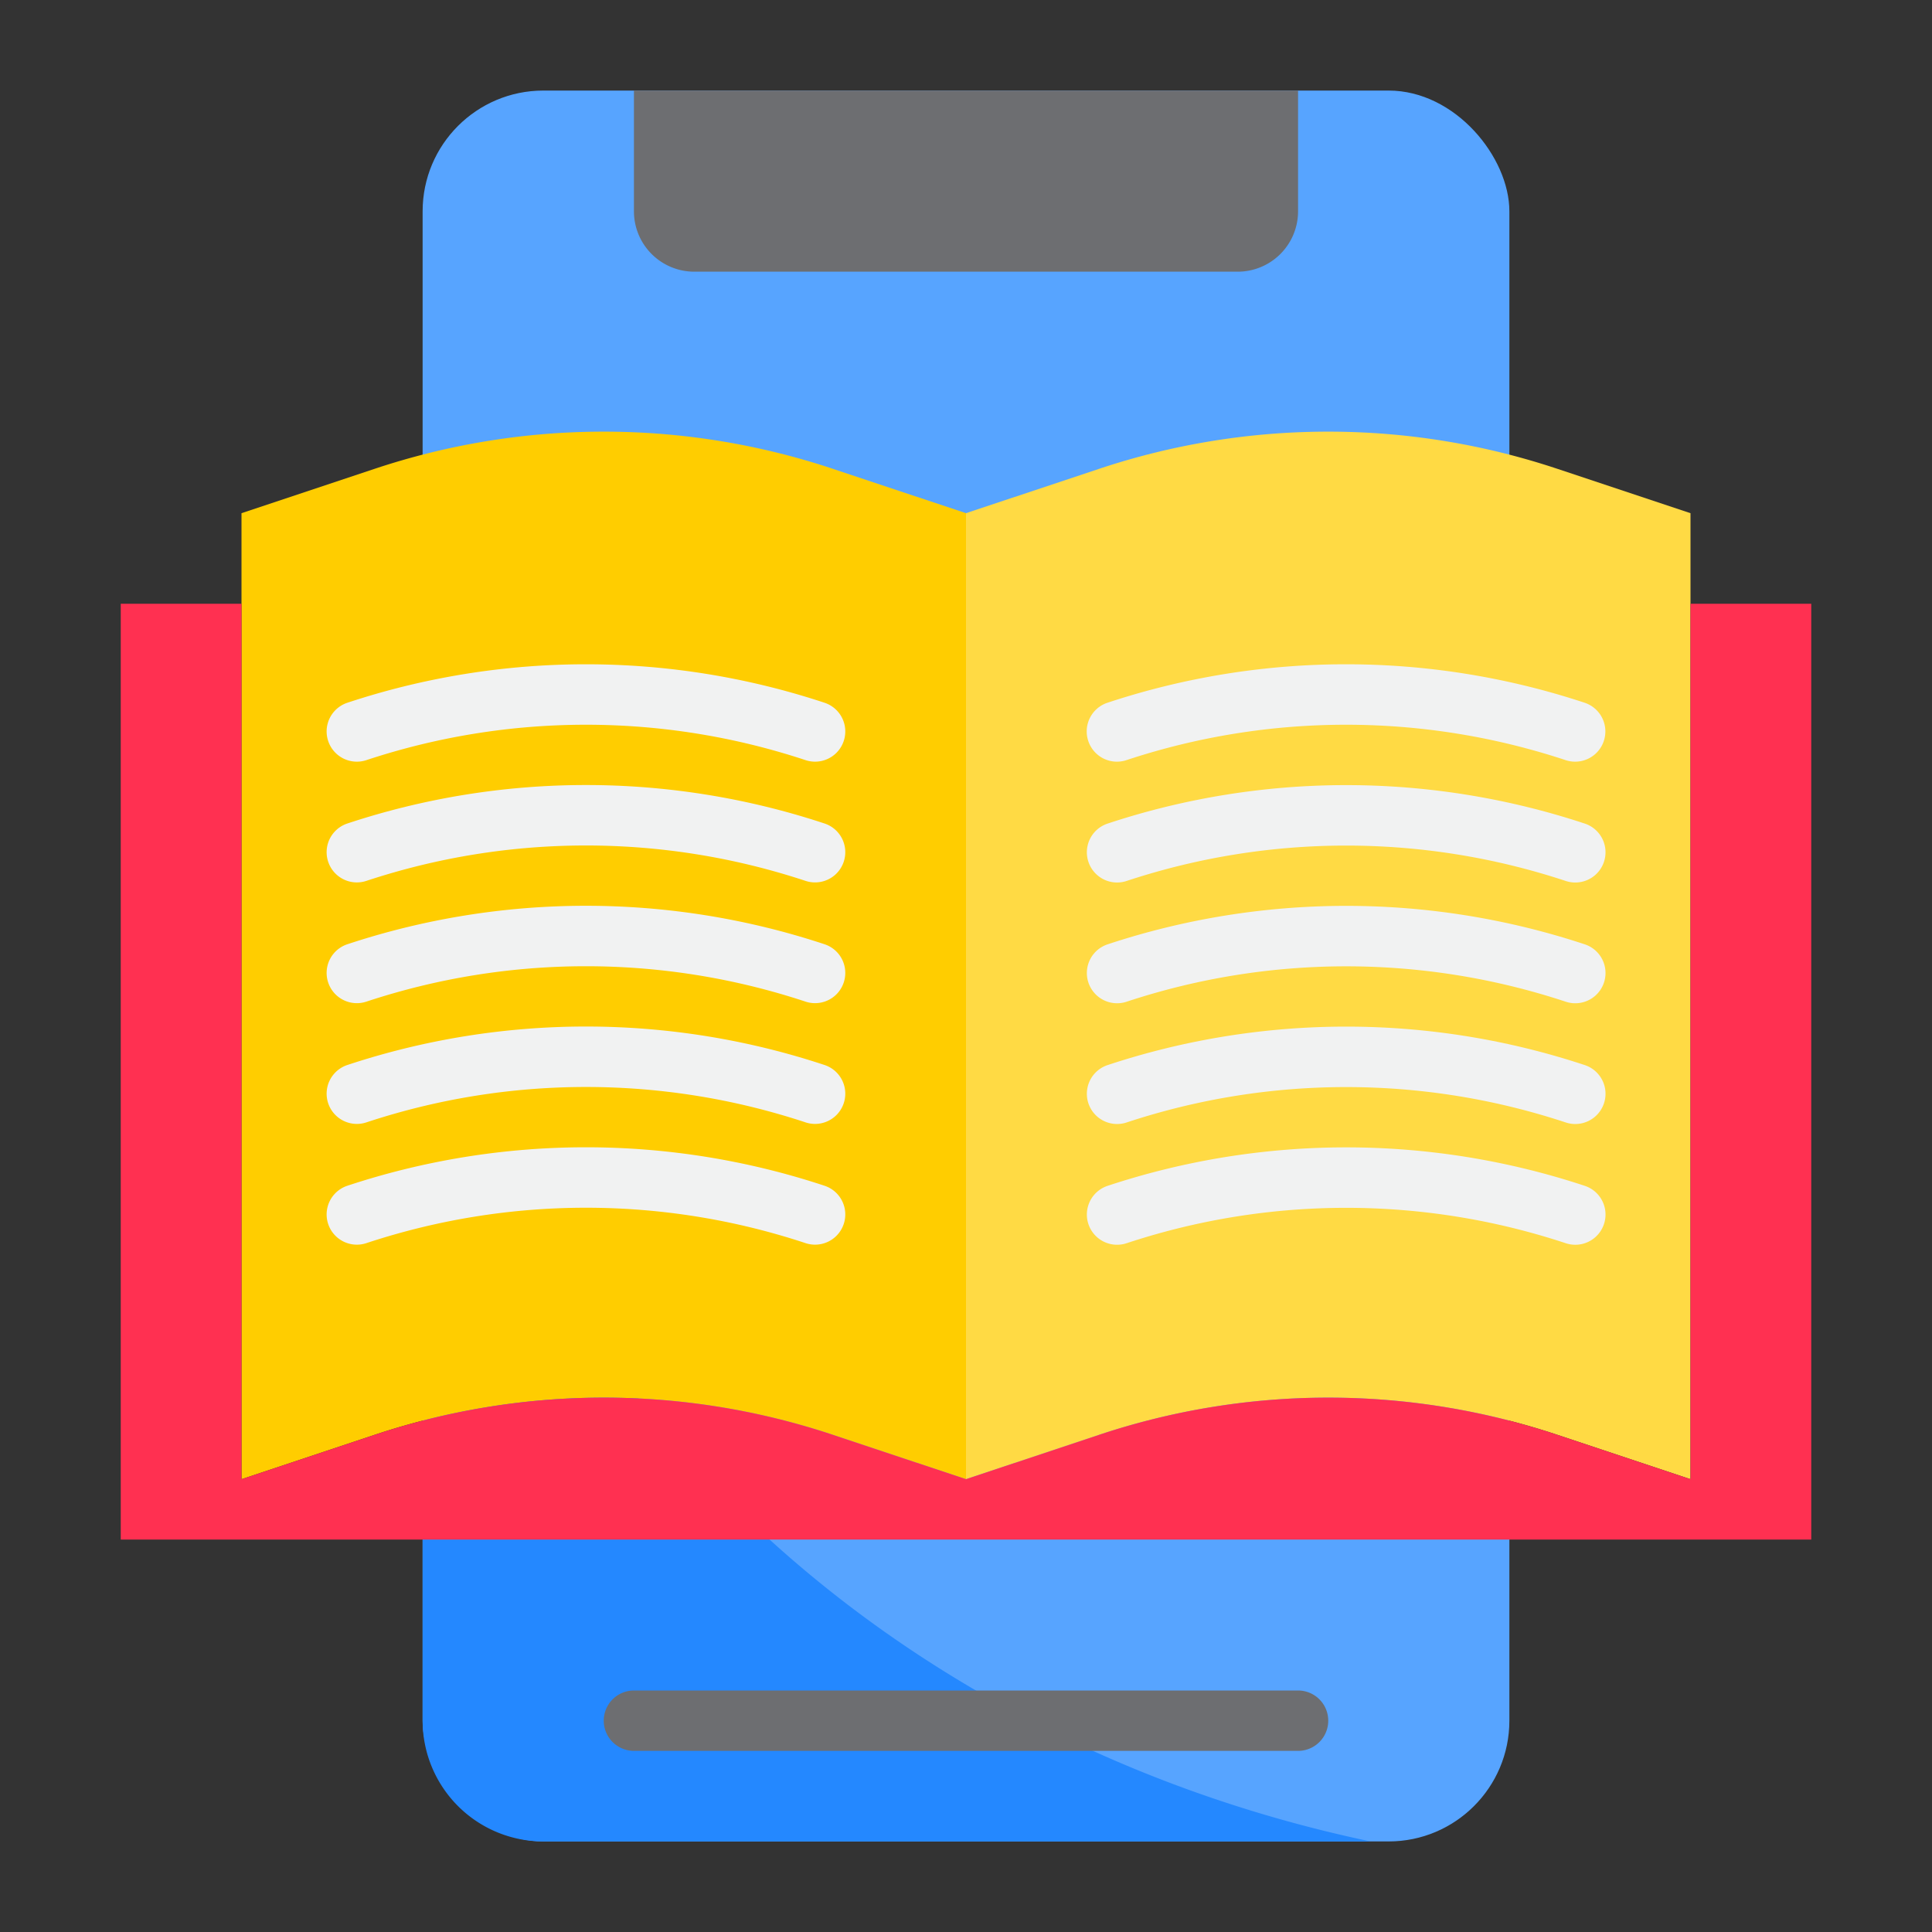 <svg height="512" viewBox="0 0 64 64" width="512" xmlns="http://www.w3.org/2000/svg"><rect x="0" y="0" width="64" height="64" fill="#333333" stroke="none"/><rect fill="#57a4ff" height="58" rx="4" width="36" x="14" y="3"/><path d="m14 26v31a4 4 0 0 0 4 4h27.4c-18.02-3.79-31.4-18.006-31.4-35z" fill="#2488ff"/><path d="m27.589 15.53a24 24 0 0 0 -15.178 0l-4.411 1.47v32l4.411-1.47a24 24 0 0 1 15.178 0l4.411 1.47v-32z" fill="#ffcd00"/><path d="m51.589 15.53a24 24 0 0 0 -15.178 0l-4.411 1.47v32l4.411-1.47a24 24 0 0 1 15.178 0l4.411 1.47v-32z" fill="#ffda44"/><path d="m60 20h-4v29l-4.411-1.47a24 24 0 0 0 -15.178 0l-4.411 1.47-4.411-1.47a24 24 0 0 0 -15.178 0l-4.411 1.47v-29h-4v31h56z" fill="#ff3051"/><path d="m21 7a2 2 0 0 0 2 2h18a2 2 0 0 0 2-2v-4h-22z" fill="#6d6e71"/><path d="m21 58h22a1 1 0 0 0 0-2h-22a1 1 0 0 0 0 2z" fill="#6d6e71"/><g fill="#f1f2f2"><path d="m12.138 41.18a23.148 23.148 0 0 1 14.546 0 1 1 0 1 0 .632-1.9 25.146 25.146 0 0 0 -15.811 0 1 1 0 1 0 .633 1.9z"/><path d="m12.138 37.18a23.148 23.148 0 0 1 14.546 0 1 1 0 1 0 .632-1.9 25.146 25.146 0 0 0 -15.811 0 1 1 0 1 0 .633 1.9z"/><path d="m12.138 33.18a23.148 23.148 0 0 1 14.546 0 1 1 0 1 0 .632-1.9 25.146 25.146 0 0 0 -15.811 0 1 1 0 1 0 .633 1.9z"/><path d="m12.138 29.18a23.148 23.148 0 0 1 14.546 0 1 1 0 1 0 .632-1.9 25.146 25.146 0 0 0 -15.811 0 1 1 0 0 0 .633 1.9z"/><path d="m12.138 25.18a23.148 23.148 0 0 1 14.546 0 1 1 0 1 0 .632-1.9 25.146 25.146 0 0 0 -15.811 0 1 1 0 0 0 .633 1.9z"/><path d="m52.5 39.283a25.146 25.146 0 0 0 -15.811 0 1 1 0 1 0 .632 1.9 23.148 23.148 0 0 1 14.546 0 1 1 0 0 0 .633-1.9z"/><path d="m52.5 35.283a25.146 25.146 0 0 0 -15.811 0 1 1 0 1 0 .632 1.9 23.148 23.148 0 0 1 14.546 0 1 1 0 1 0 .633-1.9z"/><path d="m52.5 31.283a25.146 25.146 0 0 0 -15.811 0 1 1 0 1 0 .632 1.9 23.148 23.148 0 0 1 14.546 0 1 1 0 1 0 .633-1.9z"/><path d="m52.5 27.283a25.146 25.146 0 0 0 -15.811 0 1 1 0 1 0 .632 1.9 23.148 23.148 0 0 1 14.546 0 1 1 0 0 0 .633-1.9z"/><path d="m36.051 24.548a1 1 0 0 0 1.265.632 23.148 23.148 0 0 1 14.546 0 1 1 0 0 0 .633-1.9 25.146 25.146 0 0 0 -15.811 0 1 1 0 0 0 -.633 1.268z"/></g></svg>